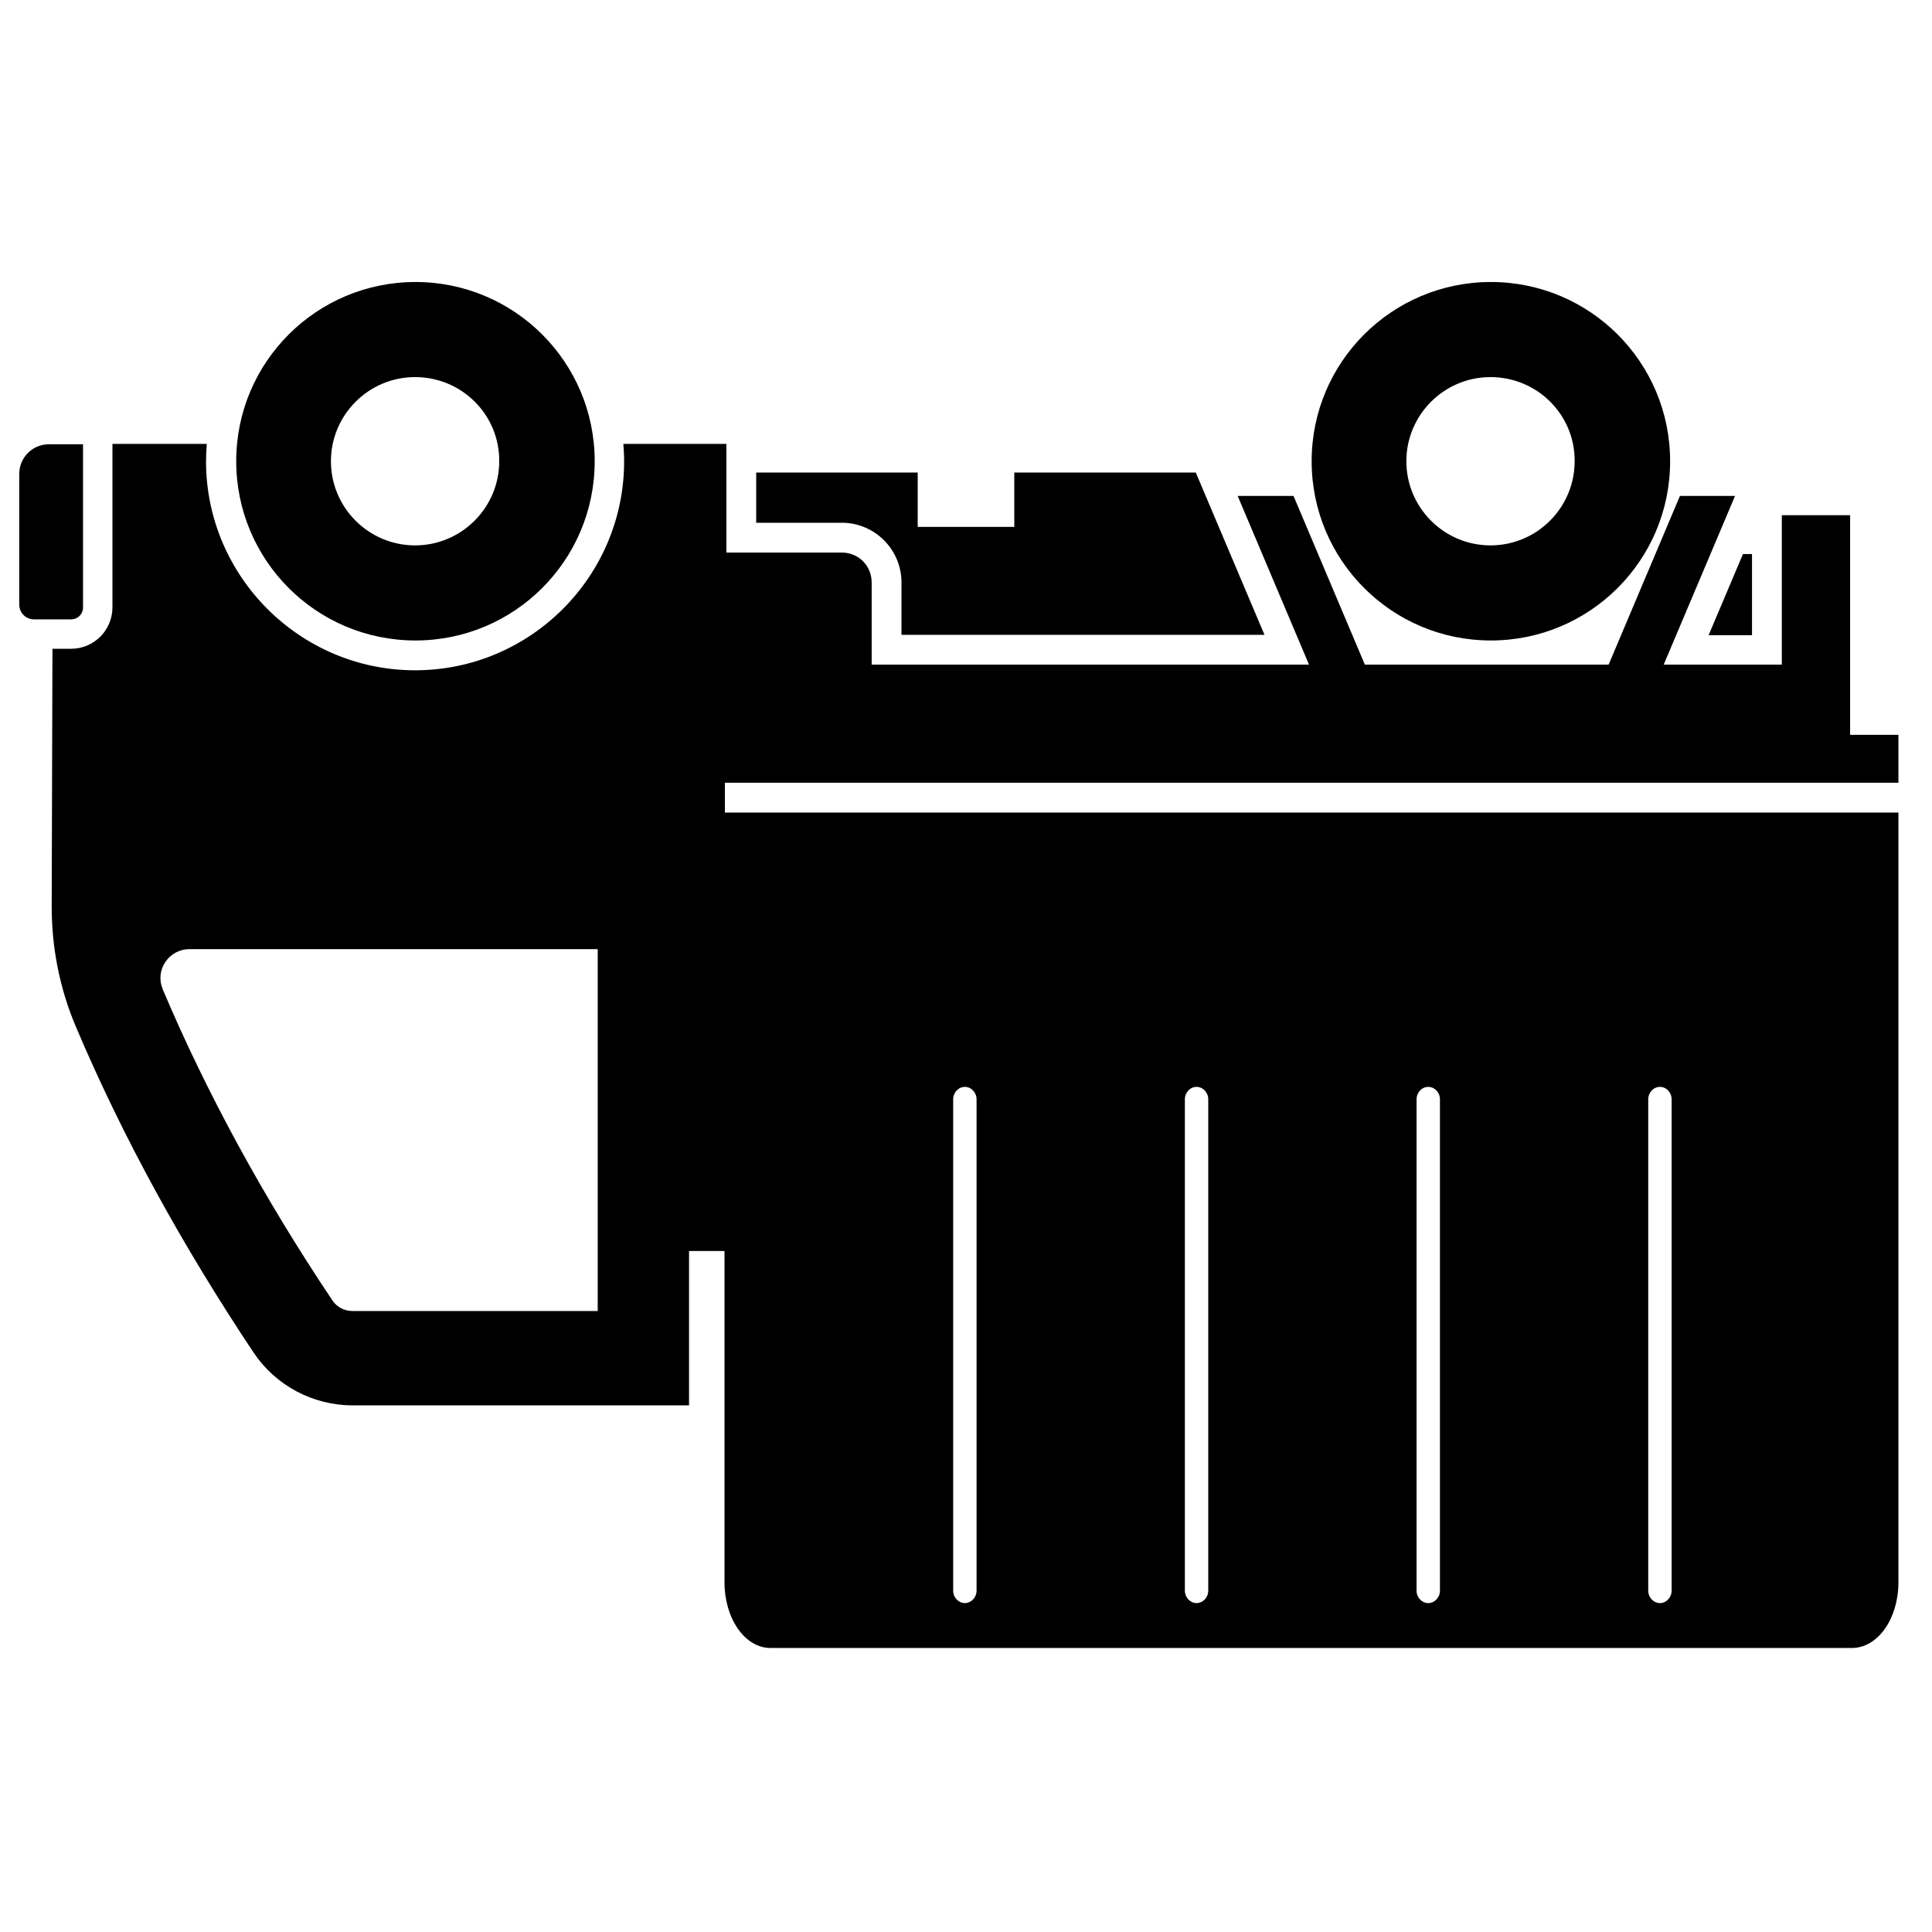 <!-- truck icon -->
<svg xmlns="http://www.w3.org/2000/svg" viewBox="0 -64 1024 1024">
  <path d="M928.6 272.667v-43h-4.8l-18.2 43h23zM633.8 186.467l36.4 86h-192.4v-27.8c0-17.4-14.2-31.6-31.6-31.6h-45.4v-26.6h85.6v28.8h51.2v-28.8h96.2zM37.8 264.267h-19.8c-4.4 0-7.8-3.6-7.8-7.8v-69.2c0-8.8 7-15.8 15.8-15.8h18v86.6c0 3.4-2.8 6.2-6.2 6.2zM315.2 180.467c0 52.6-42.6 95-95 95-52.6 0-95-42.6-95-95 0-52.6 42.6-95 95-95s95 42.4 95 95zM220 135.867c-24.6 0-44.6 20-44.6 44.6s20 44.6 44.6 44.6c24.6 0 44.6-20 44.6-44.6 0.2-24.6-19.8-44.6-44.6-44.6zM885.2 180.467c0 52.6-42.6 95-95 95-52.6 0-95-42.6-95-95 0-52.6 42.6-95 95-95s95 42.4 95 95zM790 135.867c-24.6 0-44.6 20-44.6 44.6s20 44.6 44.6 44.6c24.6 0 44.6-20 44.6-44.6 0.2-24.6-19.8-44.6-44.6-44.6zM1006.2 774.667v-408h-622v-15.8h622v-25.4h-25.6v-116.4h-36.2v79.2h-62.6l37.8-89.4h-29.2l-37.8 89.4h-129.2l-37.8-89.4h-29.6l37.8 89.4h-231.8v-43.6c0-8.8-7-15.8-15.8-15.8h-61.2v-57.6h-54.6c0.2 3 0.4 6 0.4 9.2 0 61.2-49.8 110.8-110.8 110.8s-110.8-49.8-110.8-110.8c0-3 0.2-6.2 0.4-9.2h-50v86.6c0 12.2-9.8 22-22 22h-9.8l-0.4 136.8c0 21.6 4.2 43 12.6 63 25.2 59.6 57.2 117.4 94.4 173.2 11.6 17.4 31.4 28 52.4 28h178.4v-81.8h18.8v175.6c0 19.2 10.8 34.8 24.4 34.8h573.4c13.6-0.2 24.4-15.6 24.4-34.8zM316.8 630.867h-130c-4.2 0-8.2-2-10.6-5.6-36.6-54.6-66.8-110.2-90-165 0 0 0-0.2 0-0.2-4.2-10 3.4-21 14.2-21h216.4v191.8zM517.6 779.067c0 3.6-2.8 6.6-6.2 6.6s-6.2-3-6.2-6.6v-260.4c0-3.6 2.8-6.6 6.2-6.6s6.2 3 6.2 6.6v260.4zM640.4 779.067c0 3.6-2.8 6.6-6.2 6.6s-6.2-3-6.2-6.6v-260.4c0-3.6 2.8-6.6 6.2-6.6s6.2 3 6.2 6.6v260.4zM763.2 779.067c0 3.6-2.8 6.6-6.2 6.6s-6.2-3-6.2-6.6v-260.4c0-3.6 2.8-6.6 6.2-6.6s6.2 3 6.2 6.6v260.4zM886 779.067c0 3.6-2.8 6.6-6.2 6.6s-6.2-3-6.2-6.6v-260.4c0-3.6 2.8-6.6 6.2-6.6s6.2 3 6.2 6.6v260.4z"/>
</svg>
